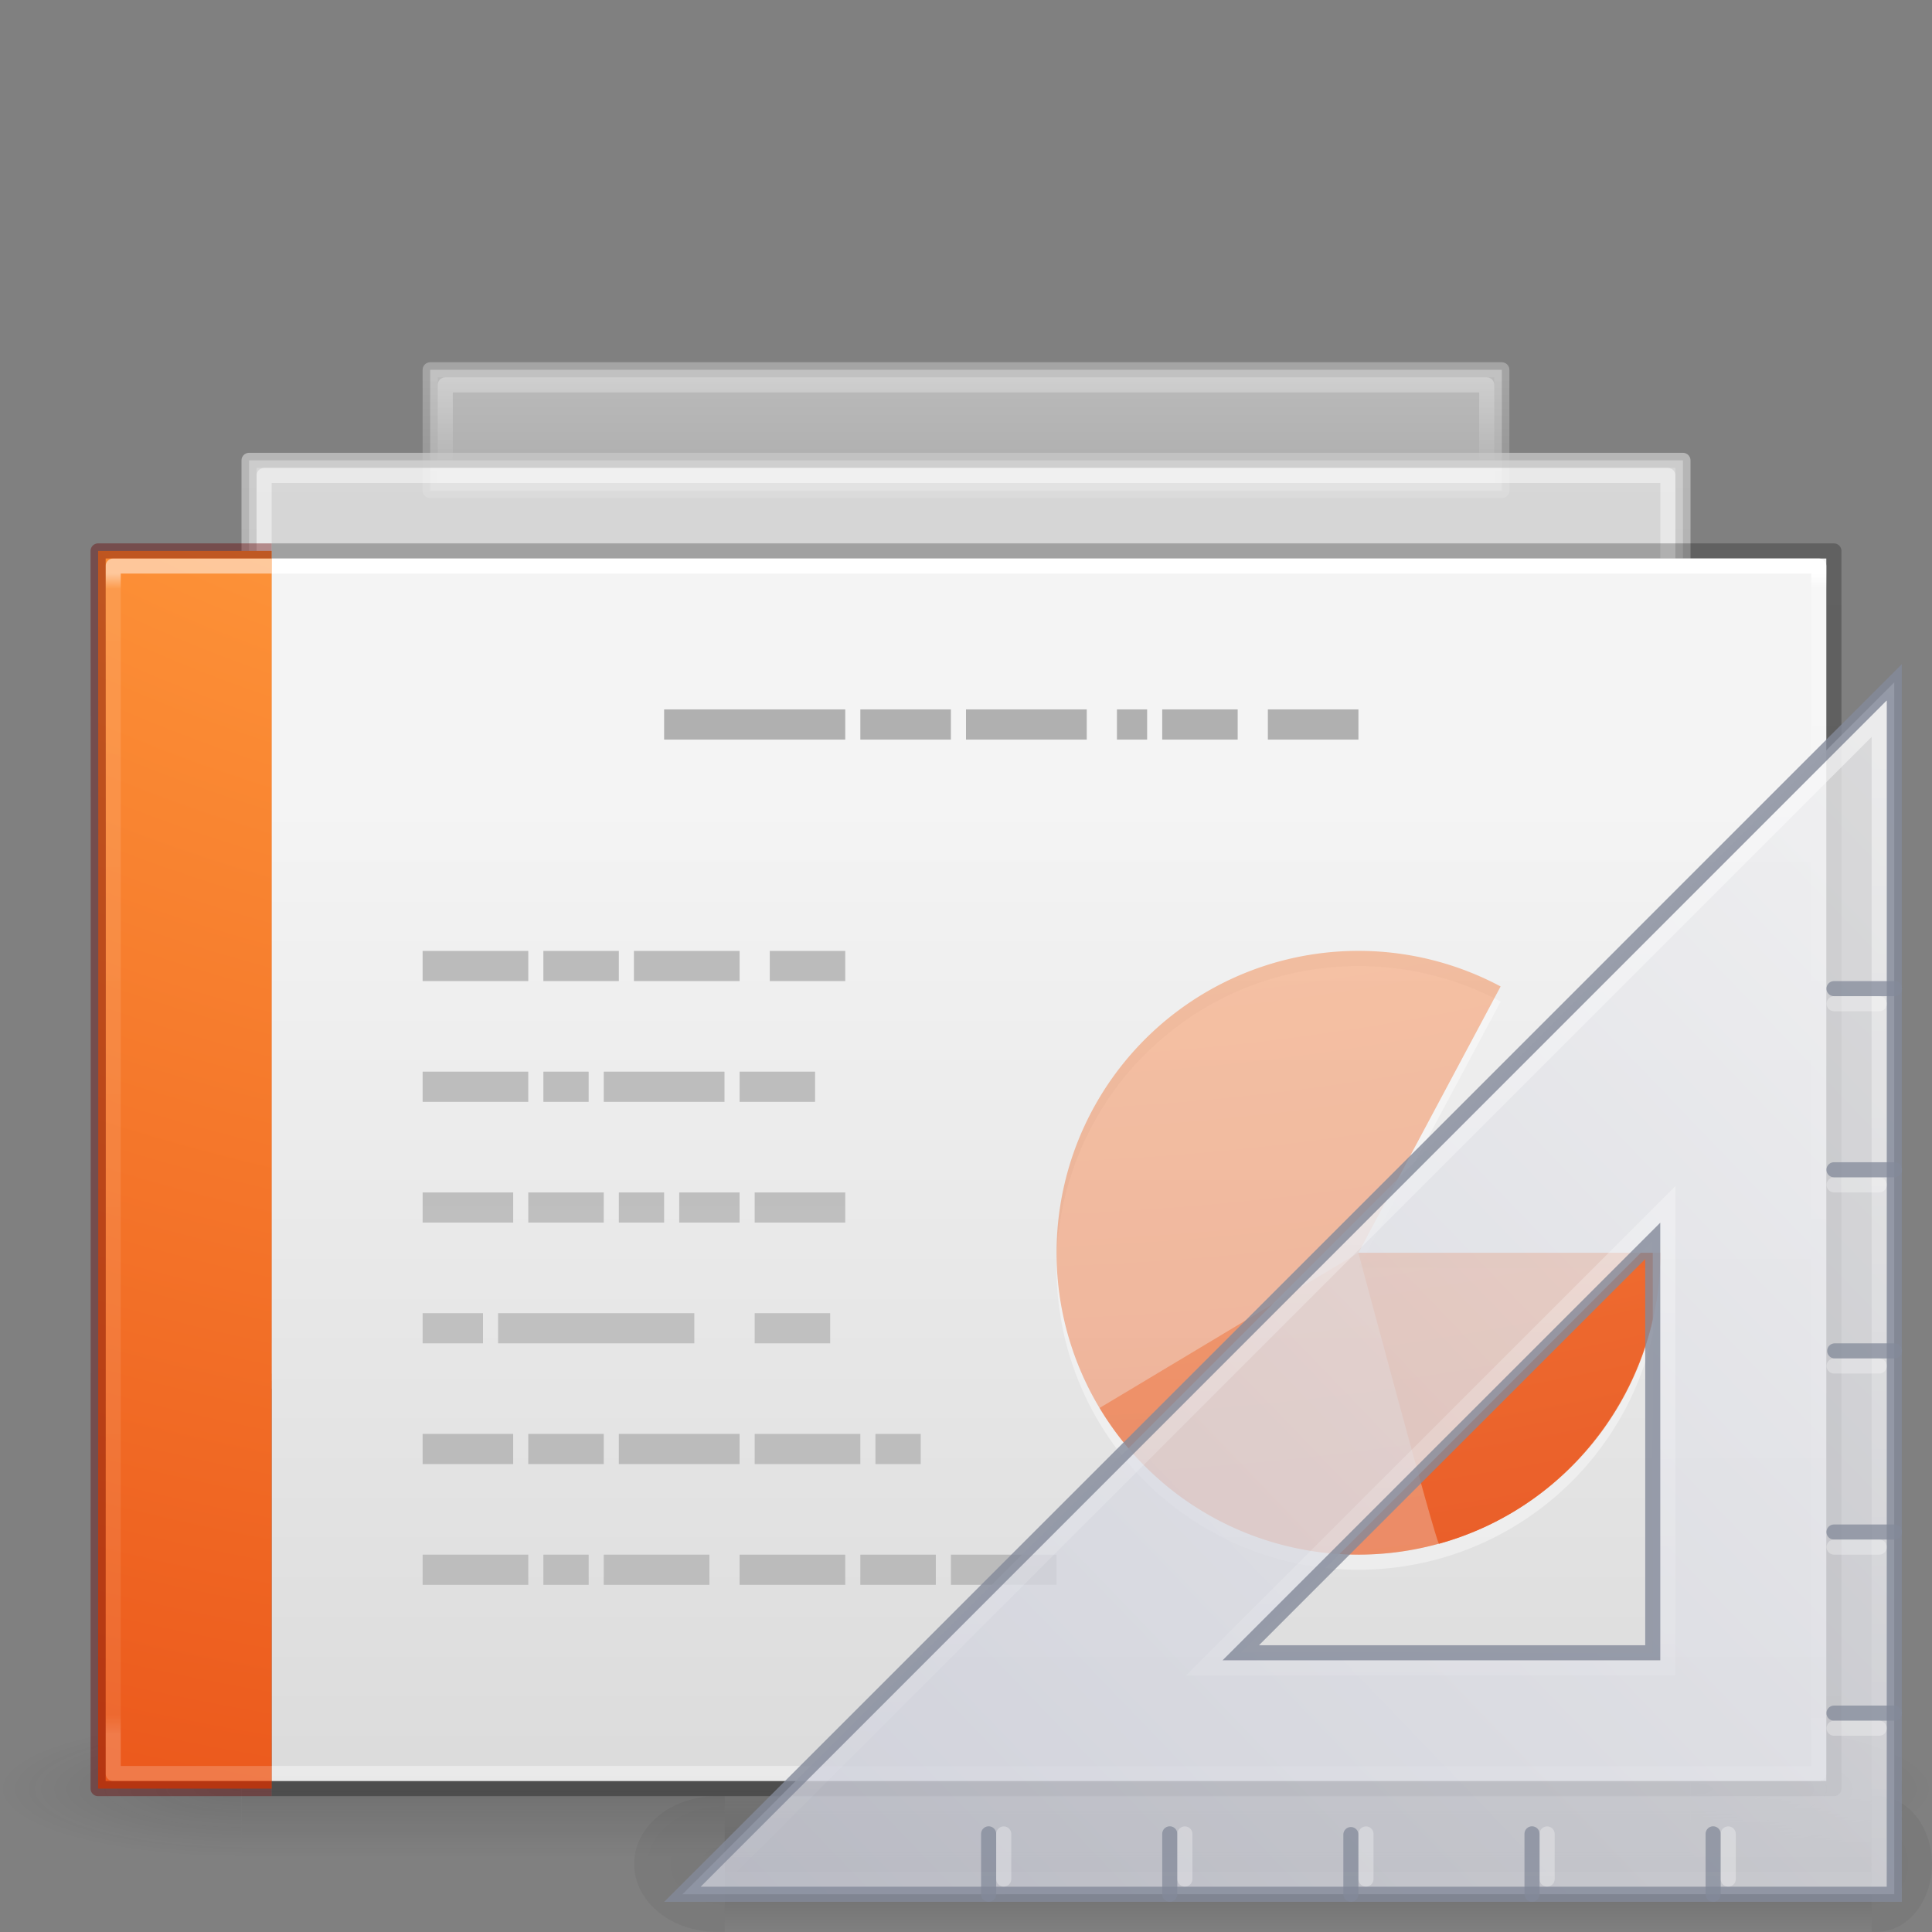 <svg xmlns="http://www.w3.org/2000/svg" xmlns:svg="http://www.w3.org/2000/svg" xmlns:xlink="http://www.w3.org/1999/xlink" id="svg4954" width="128" height="128" version="1.1"><rect width="100%" height="100%" fill="#808080" stroke="none"/><defs id="defs4956"><linearGradient id="linearGradient4356"><stop id="stop4358" offset="0" stop-color="#fff" stop-opacity="1"/><stop id="stop4360" offset=".013" stop-color="#fff" stop-opacity=".235"/><stop id="stop4362" offset=".983" stop-color="#fff" stop-opacity=".157"/><stop id="stop4364" offset="1" stop-color="#fff" stop-opacity=".392"/></linearGradient><linearGradient id="linearGradient3600-3-2-2"><stop id="stop3602-1-25-9" offset="0" stop-color="#f4f4f4" stop-opacity="1"/><stop id="stop3604-4-2-0" offset="1" stop-color="#dbdbdb" stop-opacity="1"/></linearGradient><linearGradient id="linearGradient3600-3-2-2-6-5-8-7"><stop id="stop3602-1-25-9-9-6-5-6" offset="0" stop-color="#f4f4f4" stop-opacity="1"/><stop id="stop3604-4-2-0-2-4-2-1" offset="1" stop-color="#dbdbdb" stop-opacity="1"/></linearGradient><linearGradient id="linearGradient3104-9-7-3-9-2-6-2"><stop id="stop3106-1-5-9-3-1-7-1" offset="0" stop-color="#aaa" stop-opacity="1"/><stop id="stop3108-1-5-5-7-2-4-5" offset="1" stop-color="#c8c8c8" stop-opacity="1"/></linearGradient><linearGradient id="linearGradient3211-8-8-0-0-9"><stop id="stop3213-0-0-8-1-1" offset="0" stop-color="#fff" stop-opacity="1"/><stop id="stop3215-1-8-0-6-4" offset="1" stop-color="#fff" stop-opacity="0"/></linearGradient><linearGradient id="linearGradient3600-3-2-2-6-8"><stop id="stop3602-1-25-9-9-7" offset="0" stop-color="#f4f4f4" stop-opacity="1"/><stop id="stop3604-4-2-0-2-0" offset="1" stop-color="#dbdbdb" stop-opacity="1"/></linearGradient><linearGradient id="linearGradient3104-9-7-3-9-6"><stop id="stop3106-1-5-9-3-2" offset="0" stop-color="#aaa" stop-opacity="1"/><stop id="stop3108-1-5-5-7-4" offset="1" stop-color="#c8c8c8" stop-opacity="1"/></linearGradient><linearGradient id="linearGradient3211-8-8-9"><stop id="stop3213-0-0-3" offset="0" stop-color="#fff" stop-opacity="1"/><stop id="stop3215-1-8-9" offset="1" stop-color="#fff" stop-opacity="0"/></linearGradient><linearGradient id="linearGradient3104-5"><stop id="stop3106-9" offset="0" stop-color="#aaa" stop-opacity="1"/><stop id="stop3108-9" offset="1" stop-color="#c8c8c8" stop-opacity="1"/></linearGradient><linearGradient id="linearGradient3091" x1="22.004" x2="22.004" y1="63.218" y2="25.647" gradientTransform="matrix(2.679,0,0,-3.965,-8.709,228.726)" gradientUnits="userSpaceOnUse" xlink:href="#linearGradient3104-5"/><linearGradient id="linearGradient3076" x1="24" x2="24" y1="5.263" y2="41.755" gradientTransform="matrix(1.784,0,0,2.108,-0.811,26.905)" gradientUnits="userSpaceOnUse" xlink:href="#linearGradient4356"/><linearGradient id="linearGradient3917" x1="25.132" x2="25.132" y1="15.285" y2="37.546" gradientTransform="matrix(2.914,0,0,2.957,-2.385,7.948)" gradientUnits="userSpaceOnUse" xlink:href="#linearGradient3600-3-2-2"/><linearGradient id="linearGradient3928" x1="24" x2="24" y1="14.203" y2="35.721" gradientTransform="matrix(4.234,0,0,2.335,-20.709,9.564)" gradientUnits="userSpaceOnUse" xlink:href="#linearGradient3211-8-8-9"/><linearGradient id="linearGradient3931" x1="25.132" x2="25.132" y1="10.061" y2="37.267" gradientTransform="matrix(4.066,0,0,2.242,-19.372,8.443)" gradientUnits="userSpaceOnUse" xlink:href="#linearGradient3600-3-2-2-6-8"/><linearGradient id="linearGradient3933" x1="-51.833" x2="-51.833" y1="41.012" y2="11.941" gradientTransform="matrix(3.283,0,0,2.098,222.17,5.944)" gradientUnits="userSpaceOnUse" xlink:href="#linearGradient3104-9-7-3-9-6"/><linearGradient id="linearGradient3936" x1="24" x2="24" y1="4.99" y2="36.482" gradientTransform="matrix(5.986,0,0,0.222,-55.82,23.891)" gradientUnits="userSpaceOnUse" xlink:href="#linearGradient3211-8-8-0-0-9"/><linearGradient id="linearGradient3939" x1="25.132" x2="25.132" y1="12.629" y2="35.416" gradientTransform="matrix(5.37,0,0,0.307,-46.335,21.12)" gradientUnits="userSpaceOnUse" xlink:href="#linearGradient3600-3-2-2-6-5-8-7"/><linearGradient id="linearGradient3941" x1="-51.816" x2="-51.816" y1="38.708" y2="14.686" gradientTransform="matrix(4.336,0,0,0.287,272.67,20.778)" gradientUnits="userSpaceOnUse" xlink:href="#linearGradient3104-9-7-3-9-2-6-2"/><linearGradient id="linearGradient3968" x1="22.004" x2="22.004" y1="63.218" y2="25.647" gradientTransform="matrix(2.679,0,0,-3.965,-8.709,260.726)" gradientUnits="userSpaceOnUse" xlink:href="#linearGradient3104-5"/><linearGradient id="linearGradient3702-501-757-795"><stop id="stop3100" offset="0" stop-color="#181818" stop-opacity="0"/><stop id="stop3102" offset=".5" stop-color="#181818" stop-opacity="1"/><stop id="stop3104" offset="1" stop-color="#181818" stop-opacity="0"/></linearGradient><linearGradient id="linearGradient3688-464-309-604"><stop id="stop3094" offset="0" stop-color="#181818" stop-opacity="1"/><stop id="stop3096" offset="1" stop-color="#181818" stop-opacity="0"/></linearGradient><linearGradient id="linearGradient3688-166-749-654"><stop id="stop3088" offset="0" stop-color="#181818" stop-opacity="1"/><stop id="stop3090" offset="1" stop-color="#181818" stop-opacity="0"/></linearGradient><radialGradient id="radialGradient4172" cx="4.993" cy="43.5" r="2.5" fx="4.993" fy="43.5" gradientTransform="matrix(1.904,0,0,1.26,28.739,-10.96)" gradientUnits="userSpaceOnUse" xlink:href="#linearGradient3688-166-749-654"/><radialGradient id="radialGradient4174" cx="4.993" cy="43.5" r="2.5" fx="4.993" fy="43.5" gradientTransform="matrix(1.904,0,0,1.26,-19.261,-98.66)" gradientUnits="userSpaceOnUse" xlink:href="#linearGradient3688-464-309-604"/><linearGradient id="linearGradient4176" x1="25.058" x2="25.058" y1="47.028" y2="39.999" gradientTransform="matrix(1.018,0,0,0.9,-0.429,4.7)" gradientUnits="userSpaceOnUse" xlink:href="#linearGradient3702-501-757-795"/><linearGradient id="linearGradient4180" x1="22.004" x2="22.004" y1="63.218" y2="25.647" gradientTransform="matrix(2.679,0,0,-3.965,13.604,228.726)" gradientUnits="userSpaceOnUse" xlink:href="#linearGradient3104-5"/><linearGradient id="linearGradient4185" x1="22.004" x2="22.004" y1="63.218" y2="25.647" gradientTransform="matrix(2.679,0,0,3.965,15.229,-60.726)" gradientUnits="userSpaceOnUse" xlink:href="#linearGradient3104-5"/><linearGradient id="linearGradient2867-449-88-871-390-598-476-591-434-148-57-177-8-3-3-6-4-8-8-8"><stop id="stop3750-1-0-7-6-6-1-3-9" offset="0" stop-color="#ffcd7d" stop-opacity="1"/><stop id="stop3752-3-7-4-0-32-8-923-0" offset=".262" stop-color="#fc8f36" stop-opacity="1"/><stop id="stop3754-1-8-5-2-7-6-7-1" offset=".705" stop-color="#e23a0e" stop-opacity="1"/><stop id="stop3756-1-6-2-6-6-1-96-6" offset="1" stop-color="#ac441f" stop-opacity="1"/></linearGradient><radialGradient id="radialGradient4173-5" cx="6.73" cy="9.957" r="12.672" fx="6.2" fy="9.957" gradientTransform="matrix(0,20.456,-25.114,0,302.029,-150.847)" gradientUnits="userSpaceOnUse" xlink:href="#linearGradient2867-449-88-871-390-598-476-591-434-148-57-177-8-3-3-6-4-8-8-8-2-8"/><linearGradient id="linearGradient2867-449-88-871-390-598-476-591-434-148-57-177-8-3-3-6-4-8-8-8-2-8"><stop id="stop3750-1-0-7-6-6-1-3-9-9-0" offset="0" stop-color="#ffcd7d" stop-opacity="1"/><stop id="stop3752-3-7-4-0-32-8-923-0-7-8" offset=".262" stop-color="#fc8f36" stop-opacity="1"/><stop id="stop3754-1-8-5-2-7-6-7-1-8-0" offset=".705" stop-color="#e23a0e" stop-opacity="1"/><stop id="stop3756-1-6-2-6-6-1-96-6-1-1" offset="1" stop-color="#ac441f" stop-opacity="1"/></linearGradient><linearGradient id="linearGradient3076-9" x1="24" x2="24" y1="5.263" y2="41.755" gradientTransform="matrix(1.784,0,0,2.108,-0.811,26.905)" gradientUnits="userSpaceOnUse" xlink:href="#linearGradient4356-5"/><linearGradient id="linearGradient4356-5"><stop id="stop4358-6" offset="0" stop-color="#fff" stop-opacity="1"/><stop id="stop4360-9" offset=".013" stop-color="#fff" stop-opacity=".235"/><stop id="stop4362-4" offset=".983" stop-color="#fff" stop-opacity=".157"/><stop id="stop4364-6" offset="1" stop-color="#fff" stop-opacity=".392"/></linearGradient><linearGradient id="linearGradient3104-6-6-1"><stop id="stop3106-3-2" offset="0" stop-color="#000" stop-opacity=".318"/><stop id="stop3108-9-8-3" offset="1" stop-color="#000" stop-opacity=".24"/></linearGradient><linearGradient id="linearGradient4420" x1="-51.786" x2="-51.786" y1="50.786" y2="2.906" gradientTransform="matrix(2.63,0,0,1.667,179.336,30.019)" gradientUnits="userSpaceOnUse" xlink:href="#linearGradient3104-6-6-1"/><radialGradient id="radialGradient3029" cx="6.563" cy="9.957" r="12.672" fx="6.033" fy="9.957" gradientTransform="matrix(0,20.07,-24.64,0,309.312,-176.625)" gradientUnits="userSpaceOnUse" xlink:href="#linearGradient2867-449-88-871-390-598-476-591-434-148-57-177-8-3-3-6-4-8-8-8"/><linearGradient id="linearGradient22140"><stop id="stop22142" offset="0" stop-color="#000" stop-opacity="0"/><stop id="stop22148" offset=".5" stop-color="#000" stop-opacity="1"/><stop id="stop22144" offset="1" stop-color="#000" stop-opacity="0"/></linearGradient><linearGradient id="linearGradient3412"><stop id="stop3414" offset="0" stop-color="#f0f0f1" stop-opacity="1"/><stop id="stop3416" offset="1" stop-color="#cbcdd9" stop-opacity="1"/></linearGradient><radialGradient id="radialGradient4341" cx="6.563" cy="9.957" r="12.672" fx="6.033" fy="9.957" gradientTransform="matrix(0,20.07,-24.64,0,309.312,-176.632)" gradientUnits="userSpaceOnUse" xlink:href="#linearGradient2867-449-88-871-390-598-476-591-434-148-57-177-8-3-3-6-4-8-8-8"/><radialGradient id="radialGradient4343" cx="6.563" cy="9.957" r="12.672" fx="6.033" fy="9.957" gradientTransform="matrix(0,20.07,-24.64,0,309.312,-176.634)" gradientUnits="userSpaceOnUse" xlink:href="#linearGradient2867-449-88-871-390-598-476-591-434-148-57-177-8-3-3-6-4-8-8-8"/><radialGradient id="radialGradient3159" cx="7" cy="39.465" r="3.5" fx="7" fy="39.465" gradientTransform="matrix(0,0.9,-0.935,1.4451651e-8,81.629,32.204)" gradientUnits="userSpaceOnUse" xlink:href="#linearGradient3104-6-6-1"/><linearGradient id="linearGradient3161" x1="18.142" x2="18.142" y1="35" y2="42.041" gradientTransform="matrix(1,0,0,0.9,0,3.866)" gradientUnits="userSpaceOnUse" xlink:href="#linearGradient22140"/><radialGradient id="radialGradient4320" cx="7" cy="39.465" r="3.5" fx="7" fy="39.465" gradientTransform="matrix(0,0.9,0.623,1.4451651e-8,-21.329,32.204)" gradientUnits="userSpaceOnUse" xlink:href="#linearGradient3104-6-6-1"/><linearGradient id="linearGradient3163" x1="30.739" x2="45.903" y1="35.285" y2="50.736" gradientTransform="matrix(0,5.41,-5.307,0,309.761,-121.837)" gradientUnits="userSpaceOnUse" xlink:href="#linearGradient3412"/><linearGradient id="linearGradient3165" x1="75.78" x2="75.78" y1="86" y2="127.036" gradientTransform="matrix(-2,0,0,2.001,236.5,-127.608)" gradientUnits="userSpaceOnUse" xlink:href="#linearGradient3211-8-8-0-0-9"/></defs><g id="g3712" opacity=".15" transform="matrix(3.368,0,0,1.429,-16.842,55.857)"><rect id="rect2801" width="4.75" height="6.3" x="38.25" y="40.7" fill="url(#radialGradient4172)" fill-opacity="1" stroke="none"/><rect id="rect3696" width="4.75" height="6.3" x="-9.75" y="-47" fill="url(#radialGradient4174)" fill-opacity="1" stroke="none" transform="scale(-1,-1)"/><rect id="rect3700" width="28.5" height="6.3" x="9.75" y="40.7" fill="url(#linearGradient4176)" fill-opacity="1" stroke="none"/></g><path id="rect4964-4-4" fill="url(#linearGradient3939)" fill-opacity="1" fill-rule="nonzero" stroke="url(#linearGradient3941)" stroke-dashoffset="0" stroke-linecap="butt" stroke-linejoin="round" stroke-miterlimit="4" stroke-opacity="1" stroke-width="1" d="m 28.5,24.5 71,0 0,8 -71,0 z" color="#000" display="inline" enable-background="accumulate" opacity=".5" overflow="visible" visibility="visible" style="marker:none"/><path id="rect4964-1-6-5" fill="none" stroke="url(#linearGradient3936)" stroke-dashoffset="0" stroke-linecap="butt" stroke-linejoin="round" stroke-miterlimit="4" stroke-opacity="1" stroke-width="1" d="m 29.5,25.5 69,0 0,6 -69,0 z" color="#000" display="inline" enable-background="accumulate" opacity=".3" overflow="visible" visibility="visible" style="marker:none"/><path id="rect4964-4" fill="url(#linearGradient3931)" fill-opacity="1" fill-rule="nonzero" stroke="url(#linearGradient3933)" stroke-dashoffset="0" stroke-linecap="butt" stroke-linejoin="round" stroke-miterlimit="4" stroke-opacity="1" stroke-width="1" d="M 16.5,30.5 111.5,30.5 l 0,61 -95,0 z" color="#000" display="inline" enable-background="accumulate" opacity=".75" overflow="visible" visibility="visible" style="marker:none"/><path id="rect4964-1-6" fill="none" stroke="url(#linearGradient3928)" stroke-dashoffset="0" stroke-linecap="butt" stroke-linejoin="round" stroke-miterlimit="4" stroke-opacity="1" stroke-width="1" d="m 17.5,31.5 93,0 0,58 -93,0 z" color="#000" display="inline" enable-background="accumulate" opacity=".45" overflow="visible" visibility="visible" style="marker:none"/><rect id="rect4964" width="103" height="81" x="18" y="37" fill="url(#linearGradient3917)" fill-opacity="1" fill-rule="nonzero" stroke="none" stroke-width="1" color="#000" display="inline" enable-background="accumulate" overflow="visible" visibility="visible" style="marker:none"/><rect id="rect4964-1" width="113" height="80" x="7.5" y="37.5" fill="none" stroke="url(#linearGradient3076-9)" stroke-dasharray="none" stroke-dashoffset="0" stroke-linecap="square" stroke-linejoin="round" stroke-miterlimit="4" stroke-opacity="1" stroke-width="1" color="#000" display="inline" enable-background="accumulate" opacity="1" overflow="visible" visibility="visible" style="marker:none"/><path id="path3035-5" fill="#fff" fill-opacity="1" fill-rule="nonzero" stroke="none" stroke-width=".55" d="M 110,84 A 20,20 0 1 1 99.42,66.357 l -9.42,17.643 z" color="#000" display="inline" enable-background="accumulate" opacity=".4" overflow="visible" visibility="visible" style="marker:none"/><path id="path3475-4" fill="url(#linearGradient3091)" fill-opacity="1" stroke="none" stroke-width="1" d="m 28,89 0,-2 4,0 0,2 z m 5,0 0,-2 13,0 0,2 z m -5,-8 0,-2 L 34,79 34,81 Z M 35,81 35,79 l 5,0 0,2 z m 6,0 L 41,79 l 3,0 0,2 z m 4,0 L 45,79 l 4,0 0,2 z M 28,73 l 0,-2 L 35,71 35,73 Z M 36,73 l 0,-2 3,0 0,2 z m 4,0 0,-2 8,0 0,2 z m -12,-8 0,-2 L 35,63 35,65 Z M 36,65 l 0,-2 5,0 0,2 z m 6,0 0,-2 7,0 0,2 z" baseline-shift="baseline" color="#000" direction="ltr" display="inline" enable-background="accumulate" font-family="Sans" font-size="medium" font-stretch="normal" font-style="normal" font-variant="normal" font-weight="normal" letter-spacing="normal" overflow="visible" text-anchor="start" text-decoration="none" visibility="visible" word-spacing="normal" writing-mode="lr-tb" style="line-height:normal;-inkscape-font-specification:Sans;text-indent:0;text-align:start;text-decoration-line:none;text-transform:none;block-progression:tb;marker:none"/><path id="path4530" fill="url(#radialGradient4173-5)" fill-opacity="1" fill-rule="nonzero" stroke="none" stroke-width="1" d="m 18,118.5 -11.5,0 c 0,-28 0.026,-57.677 0,-82 l 11.5,-3e-6" color="#000" display="inline" enable-background="accumulate" overflow="visible" visibility="visible" style="marker:none"/><path id="rect6741-1-5" fill="none" stroke="url(#linearGradient3076)" stroke-dasharray="none" stroke-dashoffset="0" stroke-linecap="square" stroke-linejoin="round" stroke-miterlimit="4" stroke-opacity="1" stroke-width="1" d="m 17.5,117.5 -10,0 0,-80 10,0" opacity=".5"/><path font-stretch="normal" style="line-height:normal;-inkscape-font-specification:Sans;text-indent:0;text-align:start;text-decoration-line:none;text-transform:none;block-progression:tb;marker:none" id="path3925" fill="#000" fill-opacity="1" stroke="none" stroke-width="1" d="m 74,47 0,2 2,-2e-6 0,-2 z m 3,-2e-6 0,2 5,0 0,-2 z m 7,0 0,2 6,2e-6 0,-2 z m -40,0 0,2 12,0 0,-2 z m 13,0 0,2 6,0 0,-2 z m 7,0 0,2 8,0 0,-2 z" baseline-shift="baseline" color="#000" direction="ltr" display="inline" enable-background="accumulate" font-family="Sans" font-size="medium" font-style="normal" font-variant="normal" font-weight="normal" letter-spacing="normal" opacity=".28" overflow="visible" text-anchor="start" text-decoration="none" visibility="visible" word-spacing="normal" writing-mode="lr-tb"/><path id="path3966" fill="url(#linearGradient3968)" fill-opacity="1" stroke="none" stroke-width="1" d="m 28,105 0,-2 7,0 0,2 z M 36,105 l 0,-2 3,0 0,2 z m 4,0 0,-2 7,0 0,2 z m -12,-8 0,-2 6,0 0,2 z m 7,0 0,-2 5,0 0,2 z m 6,0 0,-2 8,0 0,2 z" baseline-shift="baseline" color="#000" direction="ltr" display="inline" enable-background="accumulate" font-family="Sans" font-size="medium" font-stretch="normal" font-style="normal" font-variant="normal" font-weight="normal" letter-spacing="normal" overflow="visible" text-anchor="start" text-decoration="none" visibility="visible" word-spacing="normal" writing-mode="lr-tb" style="line-height:normal;-inkscape-font-specification:Sans;text-indent:0;text-align:start;text-decoration-line:none;text-transform:none;block-progression:tb;marker:none"/><path id="path4178" fill="url(#linearGradient4180)" fill-opacity="1" stroke="none" stroke-width="1" d="m 50,89 0,-2 5,0 0,2 z m 0,-8 0,-2 6,0 0,2 z m -1,-8 0,-2 5,0 0,2 z m 2,-8 0,-2 5,0 0,2 z" baseline-shift="baseline" color="#000" direction="ltr" display="inline" enable-background="accumulate" font-family="Sans" font-size="medium" font-stretch="normal" font-style="normal" font-variant="normal" font-weight="normal" letter-spacing="normal" overflow="visible" text-anchor="start" text-decoration="none" visibility="visible" word-spacing="normal" writing-mode="lr-tb" style="line-height:normal;-inkscape-font-specification:Sans;text-indent:0;text-align:start;text-decoration-line:none;text-transform:none;block-progression:tb;marker:none"/><path id="path4183" fill="url(#linearGradient4185)" fill-opacity="1" stroke="none" stroke-width="1" d="m 50,95 0,2 7,0 0,-2 z m 8,0 0,2 3,0 0,-2 z M 49,103 l 0,2 7,0 0,-2 z m 8,0 0,2 5,0 0,-2 z m 6,0 0,2 7,0 0,-2 z" baseline-shift="baseline" color="#000" direction="ltr" display="inline" enable-background="accumulate" font-family="Sans" font-size="medium" font-stretch="normal" font-style="normal" font-variant="normal" font-weight="normal" letter-spacing="normal" overflow="visible" text-anchor="start" text-decoration="none" visibility="visible" word-spacing="normal" writing-mode="lr-tb" style="line-height:normal;-inkscape-font-specification:Sans;text-indent:0;text-align:start;text-decoration-line:none;text-transform:none;block-progression:tb;marker:none"/><path id="path4530-3" fill="none" stroke="#640000" stroke-dasharray="none" stroke-dashoffset="0" stroke-linecap="butt" stroke-linejoin="round" stroke-miterlimit="4" stroke-opacity="1" stroke-width="1" d="m 18,118.5 -11.5,0 c 0,-28.5 0.026,-57.678 0,-82 l 11.5,-3e-6" color="#000" display="inline" enable-background="accumulate" opacity=".4" overflow="visible" visibility="visible" style="marker:none"/><path id="path4160-6-1" fill="none" stroke="url(#linearGradient4420)" stroke-dasharray="none" stroke-dashoffset="0" stroke-linecap="butt" stroke-linejoin="round" stroke-miterlimit="4" stroke-opacity="1" stroke-width="1" d="m 18,118.5 103.5,0 0,-82 -103.5,0" display="inline"/><g id="g4387" transform="translate(0,8.998)"><path clip-rule="nonzero" style="isolation:auto;mix-blend-mode:normal;solid-color:#000;solid-opacity:1;marker:none" id="path3035" fill="url(#radialGradient4341)" fill-opacity="1" fill-rule="nonzero" stroke="none" stroke-dasharray="none" stroke-dashoffset="0" stroke-linecap="butt" stroke-linejoin="miter" stroke-miterlimit="4" stroke-opacity="1" stroke-width="1" d="M 110,74 A 20,20 0 1 1 99.42,56.357 l -9.42,17.643 z" color="#000" color-interpolation="sRGB" color-interpolation-filters="linearRGB" color-rendering="auto" display="inline" enable-background="accumulate" image-rendering="auto" opacity=".4" overflow="visible" shape-rendering="auto" text-rendering="auto" visibility="visible"/><path id="path3964" fill="url(#radialGradient4343)" fill-opacity="1" fill-rule="nonzero" stroke="none" stroke-dasharray="none" stroke-dashoffset="0" stroke-linecap="butt" stroke-linejoin="miter" stroke-miterlimit="4" stroke-opacity="1" stroke-width="1" d="M 110,73.998 C 110,83 104,90.874 95.337,93.272 86.685,95.668 77.5,92.036 72.85,84.282 72.815,84.314 90,73.998 90,73.998 Z" clip-rule="nonzero" color="#000" color-interpolation="sRGB" color-interpolation-filters="linearRGB" color-rendering="auto" display="inline" enable-background="accumulate" image-rendering="auto" opacity=".4" overflow="visible" shape-rendering="auto" text-rendering="auto" visibility="visible" style="isolation:auto;mix-blend-mode:normal;solid-color:#000;solid-opacity:1;marker:none"/><path id="path3962" fill="url(#radialGradient3029)" fill-opacity="1" fill-rule="nonzero" stroke="none" stroke-dasharray="none" stroke-dashoffset="0" stroke-linecap="butt" stroke-linejoin="miter" stroke-miterlimit="4" stroke-opacity="1" stroke-width="1" d="m 110,74.007 c 0,8.671 -5.804,16.822 -14.663,19.275 -0.195,-0.034 -5.337,-19.275 -5.337,-19.275 z" clip-rule="nonzero" color="#000" color-interpolation="sRGB" color-interpolation-filters="linearRGB" color-rendering="auto" display="inline" enable-background="accumulate" image-rendering="auto" opacity=".8" overflow="visible" shape-rendering="auto" text-rendering="auto" visibility="visible" style="isolation:auto;mix-blend-mode:normal;solid-color:#000;solid-opacity:1;marker:none"/></g><g id="g4345" transform="translate(4,-3.1647301e-7)"><g id="g22150" opacity=".3" transform="matrix(-1.833,0,0,1.429,126,68.475)"><path id="rect22134" fill="url(#radialGradient3159)" fill-opacity="1" stroke="none" d="m 45.001,41.65 -0.274,0 c 0,-2.834 0,-5.038 0,-6.297 l 0.274,0 c 1.661,0 2.999,1.404 2.999,3.149 0,1.744 -1.337,3.149 -2.999,3.149 z" opacity=".6"/><rect id="rect22138" width="41.455" height="6.297" x="3.273" y="35.353" fill="url(#linearGradient3161)" fill-opacity="1" stroke="none" opacity=".6"/><path id="path4318" fill="url(#radialGradient4320)" fill-opacity="1" stroke="none" d="m 3.09,41.65 0.183,0 c 0,-2.834 0,-5.038 0,-6.297 l -0.183,0 c -1.108,0 -1.999,1.404 -1.999,3.149 0,1.744 0.892,3.149 1.999,3.149 z" opacity=".6"/></g><path id="path2993" fill="url(#linearGradient3163)" fill-opacity="1" fill-rule="evenodd" stroke="#83899a" stroke-dasharray="none" stroke-dashoffset="0" stroke-linecap="butt" stroke-linejoin="miter" stroke-miterlimit="4" stroke-opacity="1" stroke-width="1" d="M 121.5,45.207 41.213,125.5 121.5,125.499 Z m -16,37.002 0,27.291 -27.295,-8e-5 z" display="inline" enable-background="accumulate" opacity=".8" overflow="visible" visibility="visible" style="marker:none"/><path id="path3103" fill="none" stroke="#fff" stroke-linecap="round" stroke-linejoin="miter" stroke-opacity="1" stroke-width="1" d="m 98.5,124.493 0,-2.989" opacity=".3"/><path id="path3091" fill="none" stroke="#83899a" stroke-linecap="round" stroke-linejoin="miter" stroke-opacity="1" stroke-width="1" d="m 109.5,125.499 0,-4.002 m -12,4.002 0,-4.002 m -12,4.002 0,-3.954 m -12,3.954 0,-4.002 m -12,4.002 0,-4.002" opacity=".75"/><path id="path3934" fill="none" stroke="url(#linearGradient3165)" stroke-dasharray="none" stroke-dashoffset="0" stroke-linecap="butt" stroke-linejoin="miter" stroke-miterlimit="4" stroke-opacity="1" stroke-width="1" d="m 120.5,47.616 0,76.884 -76.873,0 z M 106.5,79.79 75.779,110.5 106.5,110.5 Z" display="inline" enable-background="accumulate" opacity=".5" overflow="visible" visibility="visible" style="marker:none"/><path id="path4292" fill="none" stroke="#fff" stroke-linecap="round" stroke-linejoin="miter" stroke-opacity="1" stroke-width="1" d="m 110.5,124.493 0,-2.989" opacity=".3"/><path id="path4294" fill="none" stroke="#fff" stroke-linecap="round" stroke-linejoin="miter" stroke-opacity="1" stroke-width="1" d="m 86.5,124.493 0,-2.989" opacity=".3"/><path id="path4296" fill="none" stroke="#fff" stroke-linecap="round" stroke-linejoin="miter" stroke-opacity="1" stroke-width="1" d="m 74.5,124.493 0,-2.989" opacity=".3"/><path id="path4298" fill="none" stroke="#fff" stroke-linecap="round" stroke-linejoin="miter" stroke-opacity="1" stroke-width="1" d="m 62.5,124.493 0,-2.989" opacity=".3"/><path id="path4300" fill="none" stroke="#fff" stroke-linecap="round" stroke-linejoin="miter" stroke-opacity="1" stroke-width="1" d="m 120.503,78.5 -2.989,0" opacity=".3"/><path id="path4302" fill="none" stroke="#83899a" stroke-linecap="round" stroke-linejoin="miter" stroke-opacity="1" stroke-width="1" d="m 121.509,65.5 -4.002,0 m 4.002,12 -4.002,0 m 4.002,12 -3.954,0 m 3.954,12 -4.002,0 m 4.002,12 -4.002,0" opacity=".75"/><path id="path4304" fill="none" stroke="#fff" stroke-linecap="round" stroke-linejoin="miter" stroke-opacity="1" stroke-width="1" d="m 120.503,66.5 -2.989,0" opacity=".3"/><path id="path4306" fill="none" stroke="#fff" stroke-linecap="round" stroke-linejoin="miter" stroke-opacity="1" stroke-width="1" d="m 120.503,90.5 -2.989,0" opacity=".3"/><path id="path4308" fill="none" stroke="#fff" stroke-linecap="round" stroke-linejoin="miter" stroke-opacity="1" stroke-width="1" d="m 120.503,102.5 -2.989,0" opacity=".3"/><path id="path4310" fill="none" stroke="#fff" stroke-linecap="round" stroke-linejoin="miter" stroke-opacity="1" stroke-width="1" d="m 120.503,114.5 -2.989,0" opacity=".3"/></g></svg>